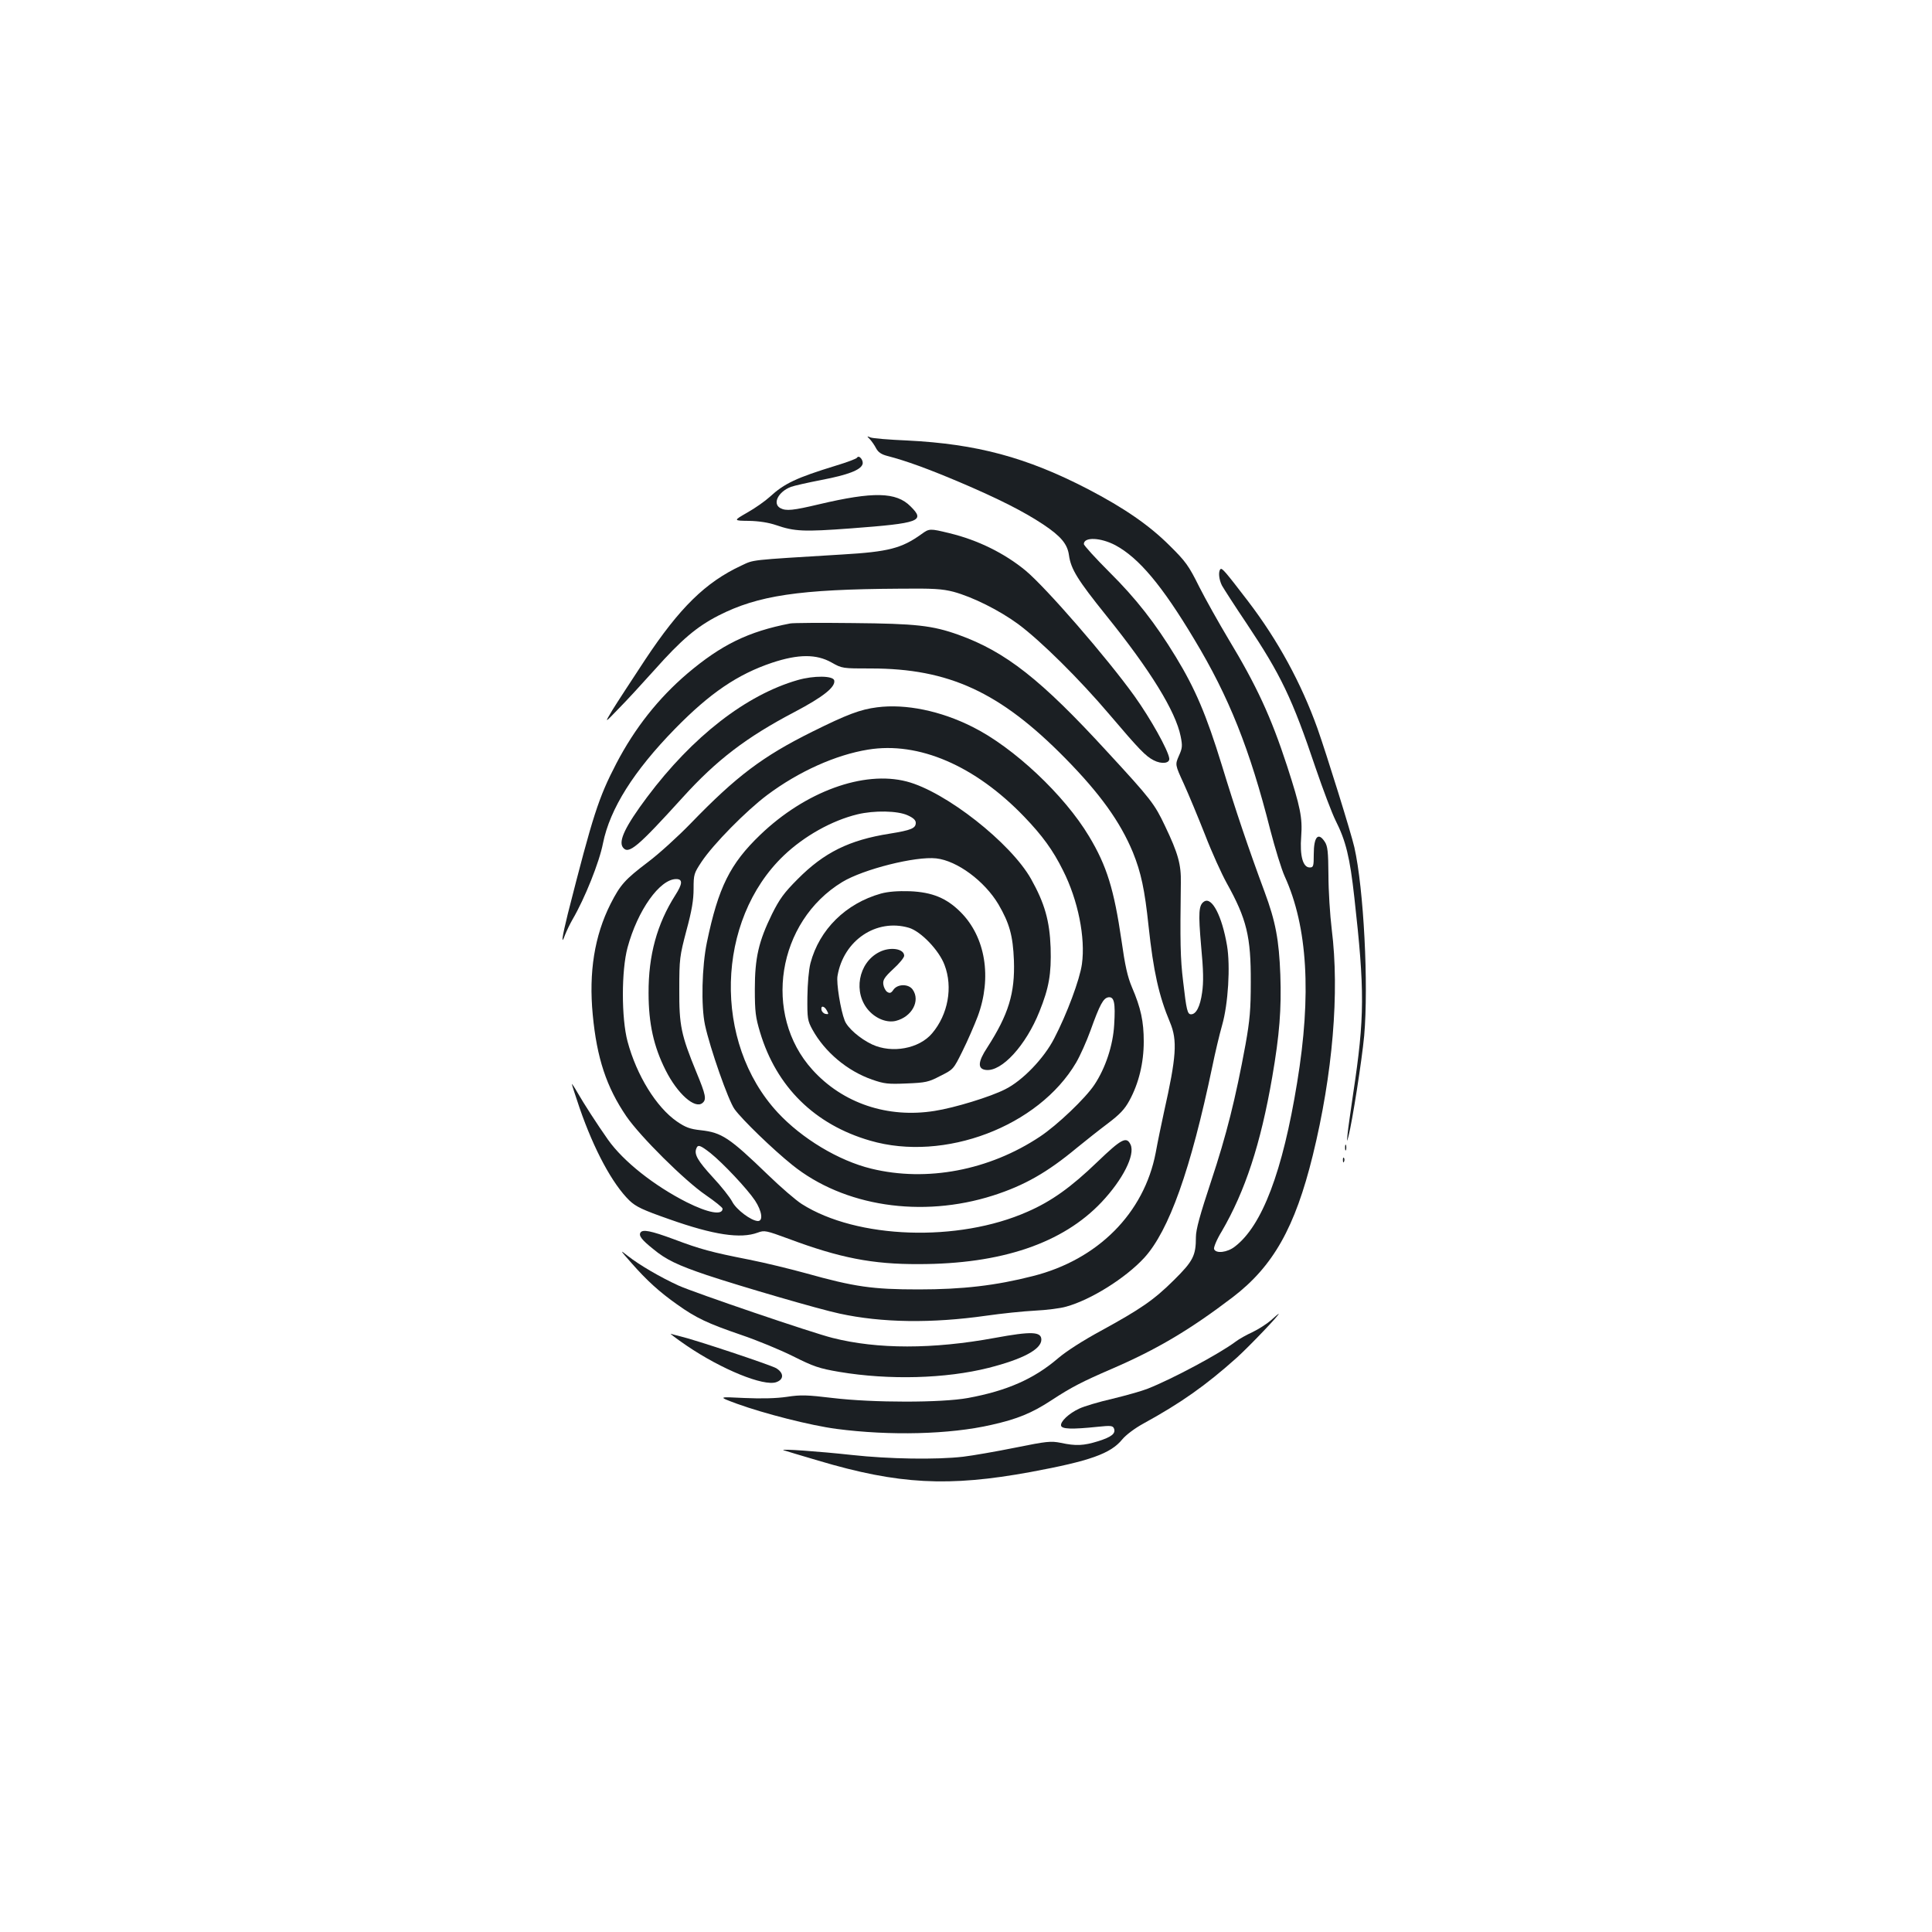 <?xml version="1.0" standalone="no"?>
<!DOCTYPE svg PUBLIC "-//W3C//DTD SVG 20010904//EN"
 "http://www.w3.org/TR/2001/REC-SVG-20010904/DTD/svg10.dtd">
<svg version="1.0" xmlns="http://www.w3.org/2000/svg"
 width="1000pt" height="1000pt" viewBox="0 0 1000 1000"
 preserveAspectRatio="xMidYMid meet">
<g transform="translate(0,1000) scale(0.1,-0.1)"
fill="#1b1f23" stroke="none">
<path d="M4503 7726 c9 -10 24 -31 32 -47 11 -20 27 -31 58 -39 97 -25 212
-67 377 -137 197 -84 328 -150 429 -217 93 -62 126 -102 134 -160 10 -72 45
-128 192 -311 230 -285 360 -497 386 -626 10 -50 9 -61 -9 -101 -20 -46 -20
-46 25 -144 25 -55 74 -173 110 -264 35 -91 86 -203 112 -250 104 -187 126
-277 125 -515 0 -140 -5 -196 -27 -320 -52 -283 -99 -470 -178 -708 -58 -175
-79 -251 -79 -290 0 -96 -14 -124 -114 -223 -104 -103 -171 -149 -379 -263
-89 -48 -178 -105 -220 -141 -126 -108 -266 -169 -467 -206 -137 -25 -491 -25
-700 0 -133 16 -166 17 -237 6 -55 -8 -130 -10 -220 -6 -138 7 -138 7 -38 -30
141 -51 379 -112 515 -130 276 -36 584 -29 802 21 133 30 208 60 313 129 99
65 157 95 310 161 234 101 404 202 626 371 209 160 322 360 414 734 103 420
139 843 98 1170 -9 74 -17 200 -17 280 -1 122 -4 150 -19 173 -34 52 -57 26
-57 -65 0 -62 -2 -68 -21 -68 -35 0 -52 60 -44 161 7 96 -4 151 -73 364 -84
257 -158 416 -304 658 -49 82 -117 203 -151 270 -54 109 -70 131 -152 212
-106 106 -235 195 -425 294 -317 164 -574 233 -934 251 -94 4 -180 11 -191 16
-19 8 -19 7 -2 -10z m1270 -548 c121 -65 241 -207 409 -488 179 -297 287 -567
393 -986 25 -96 58 -204 75 -241 118 -259 139 -611 64 -1066 -75 -461 -181
-741 -322 -849 -39 -31 -99 -38 -108 -13 -3 8 14 50 40 92 121 208 201 451
261 798 38 221 48 351 42 529 -7 181 -24 275 -82 431 -82 221 -150 422 -221
655 -80 260 -137 394 -238 560 -106 174 -206 302 -343 438 -73 73 -133 139
-133 146 0 38 87 34 163 -6z"/>
<path d="M4436 7631 c-4 -6 -53 -24 -109 -41 -205 -63 -267 -92 -343 -162 -23
-21 -75 -58 -116 -81 -73 -42 -73 -42 9 -43 52 -1 102 -9 140 -22 96 -33 143
-35 386 -17 359 27 387 38 310 114 -74 75 -193 77 -473 11 -135 -32 -171 -36
-201 -20 -42 23 -11 85 55 110 16 6 87 22 159 36 136 26 200 51 211 80 8 20
-18 52 -28 35z"/>
<path d="M4769 7235 c-102 -73 -170 -91 -409 -105 -492 -30 -455 -26 -524 -58
-184 -86 -318 -217 -497 -487 -69 -105 -145 -221 -169 -260 -42 -70 -42 -70
31 6 41 41 125 133 188 203 138 155 217 222 330 280 204 104 417 136 936 139
175 2 222 -1 280 -16 100 -27 238 -96 336 -168 117 -87 317 -285 473 -469 153
-180 186 -214 227 -235 42 -22 85 -16 81 10 -6 43 -97 206 -180 322 -142 198
-458 562 -564 650 -108 89 -247 158 -393 193 -102 25 -105 25 -146 -5z"/>
<path d="M6317 7054 c-12 -12 -8 -54 8 -85 9 -16 66 -105 128 -197 176 -264
235 -385 357 -748 38 -111 84 -233 103 -271 53 -105 74 -190 97 -398 54 -483
54 -618 -6 -1015 -13 -91 -27 -185 -29 -210 -4 -43 -4 -44 5 -10 19 73 69 390
81 519 23 264 -2 760 -51 976 -16 71 -143 479 -191 615 -84 234 -204 455 -359
658 -118 154 -135 174 -143 166z"/>
<path d="M4090 6773 c-218 -42 -357 -111 -532 -259 -150 -128 -272 -282 -368
-466 -92 -177 -121 -267 -251 -778 -30 -121 -37 -171 -14 -108 8 20 25 56 39
80 63 108 138 295 157 393 36 179 159 374 373 593 181 185 324 282 503 342
136 45 229 45 307 1 55 -31 56 -31 204 -31 403 0 668 -122 1004 -463 182 -185
286 -330 352 -489 42 -104 61 -192 81 -382 25 -233 53 -360 111 -498 39 -93
33 -178 -31 -463 -13 -60 -33 -155 -43 -211 -60 -313 -299 -554 -636 -639
-192 -49 -363 -69 -591 -69 -239 0 -331 13 -585 84 -80 22 -211 54 -292 70
-198 39 -253 54 -391 106 -119 44 -161 52 -172 34 -10 -16 7 -38 66 -85 66
-55 127 -84 278 -135 171 -57 582 -177 686 -199 220 -48 479 -51 760 -11 77
11 190 23 250 26 61 3 134 12 164 21 127 35 306 147 403 252 129 141 241 456
353 991 14 69 37 166 51 215 31 109 43 304 25 411 -26 153 -78 253 -118 228
-29 -18 -31 -58 -16 -231 12 -126 13 -186 5 -241 -10 -72 -31 -112 -57 -112
-19 0 -24 21 -41 169 -15 122 -16 206 -12 511 2 95 -14 153 -82 295 -54 114
-72 138 -300 385 -342 373 -524 516 -768 604 -137 49 -221 58 -547 61 -165 2
-311 1 -325 -2z"/>
<path d="M4129 6480 c-268 -77 -545 -293 -779 -605 -113 -151 -150 -228 -126
-261 29 -39 75 0 311 260 174 192 328 310 578 441 148 78 212 129 205 163 -5
25 -106 26 -189 2z"/>
<path d="M4540 6339 c-87 -11 -156 -37 -335 -126 -258 -128 -394 -231 -630
-475 -66 -68 -165 -158 -221 -200 -120 -91 -143 -117 -194 -217 -83 -165 -113
-353 -92 -573 21 -224 71 -375 174 -526 72 -105 302 -333 410 -407 48 -33 88
-65 88 -71 0 -36 -75 -22 -185 33 -168 85 -328 211 -408 324 -57 81 -126 188
-158 244 -16 28 -29 47 -29 44 0 -4 18 -59 40 -124 75 -217 170 -393 258 -479
34 -32 67 -48 207 -97 229 -81 368 -102 457 -69 35 13 43 11 160 -32 265 -99
434 -132 673 -131 428 0 746 108 947 321 110 117 174 244 150 297 -21 45 -47
31 -172 -89 -136 -131 -238 -204 -362 -258 -359 -159 -883 -141 -1168 40 -30
19 -109 87 -175 151 -200 193 -239 219 -348 231 -56 6 -79 15 -123 45 -107 74
-209 239 -256 415 -32 120 -32 366 0 485 52 193 167 355 252 355 35 0 33 -25
-5 -84 -94 -148 -139 -310 -138 -506 0 -159 27 -278 88 -399 61 -122 152 -203
191 -170 22 18 17 42 -31 158 -80 195 -90 243 -89 431 0 157 2 171 37 304 28
103 37 158 37 216 0 74 2 80 41 139 61 92 232 265 340 346 163 122 355 208
522 235 262 43 554 -83 808 -347 94 -98 149 -173 201 -278 78 -154 117 -349
98 -485 -11 -80 -78 -259 -143 -384 -53 -104 -165 -220 -254 -264 -76 -39
-262 -96 -365 -112 -243 -39 -476 39 -633 213 -259 286 -183 767 155 972 109
66 379 134 486 122 108 -12 250 -117 322 -238 57 -98 75 -162 80 -290 6 -170
-28 -280 -138 -451 -49 -74 -51 -111 -7 -116 82 -10 207 127 277 302 50 124
62 196 58 331 -5 139 -31 230 -101 355 -105 187 -443 453 -644 505 -223 58
-525 -52 -759 -277 -155 -149 -216 -271 -275 -555 -26 -125 -31 -329 -10 -428
26 -121 121 -392 153 -436 39 -54 198 -208 299 -289 266 -214 669 -276 1039
-158 162 52 280 119 434 247 44 36 116 93 160 126 62 47 87 73 112 119 48 88
74 194 74 305 0 104 -15 174 -61 281 -23 54 -36 113 -54 241 -39 266 -76 387
-168 540 -128 214 -390 460 -602 566 -166 84 -348 121 -495 102z m158 -559
c29 -13 42 -25 42 -39 0 -28 -23 -38 -135 -56 -210 -33 -340 -98 -476 -235
-71 -71 -94 -103 -133 -181 -69 -141 -89 -226 -89 -389 0 -118 4 -146 27 -223
85 -283 283 -478 570 -561 384 -112 872 74 1066 404 21 36 54 110 74 165 49
137 67 169 93 173 30 4 37 -28 30 -142 -6 -107 -45 -224 -102 -310 -46 -70
-193 -210 -282 -269 -263 -175 -586 -236 -873 -166 -169 41 -360 156 -485 291
-336 363 -320 994 32 1330 106 101 249 181 381 213 87 21 208 19 260 -5z
m-1021 -1748 c66 -53 191 -186 231 -246 36 -55 43 -106 15 -106 -35 1 -112 59
-133 100 -12 23 -57 80 -101 127 -77 84 -97 118 -85 148 8 22 19 19 73 -23z"/>
<path d="M4560 5375 c-182 -51 -319 -186 -365 -360 -9 -35 -15 -106 -16 -176
-1 -111 1 -122 26 -168 64 -116 180 -214 309 -259 63 -22 83 -24 178 -20 99 4
114 7 175 39 68 34 68 34 115 129 26 52 61 133 79 180 74 201 40 410 -89 539
-73 73 -147 103 -262 108 -64 2 -113 -2 -150 -12z m144 -177 c62 -18 157 -117
185 -193 44 -115 18 -256 -64 -353 -67 -80 -208 -106 -311 -58 -62 29 -128 86
-142 124 -21 53 -44 195 -37 231 31 184 201 298 369 249z m-424 -429 c10 -18
9 -20 -7 -17 -10 2 -19 11 -21 21 -5 24 15 21 28 -4z"/>
<path d="M4551 5072 c-109 -55 -137 -211 -54 -303 39 -43 95 -64 140 -53 83
21 128 104 87 162 -21 30 -77 30 -99 0 -12 -18 -19 -21 -33 -12 -9 6 -18 24
-20 39 -3 23 6 37 52 80 31 28 56 59 56 68 0 37 -73 48 -129 19z"/>
<path d="M6962 4060 c0 -14 2 -19 5 -12 2 6 2 18 0 25 -3 6 -5 1 -5 -13z"/>
<path d="M6951 3994 c0 -11 3 -14 6 -6 3 7 2 16 -1 19 -3 4 -6 -2 -5 -13z"/>
<path d="M3269 3462 c78 -89 145 -150 236 -214 98 -70 158 -98 330 -157 83
-28 204 -78 270 -111 106 -53 134 -63 240 -81 257 -43 550 -35 772 21 177 45
273 96 273 146 0 42 -51 44 -241 9 -321 -59 -607 -59 -840 0 -108 27 -715 234
-797 271 -94 43 -202 106 -262 153 -43 34 -43 33 19 -37z"/>
<path d="M6577 3165 c-21 -18 -63 -45 -94 -60 -31 -14 -70 -36 -87 -49 -84
-63 -331 -195 -456 -244 -30 -12 -112 -35 -182 -52 -70 -16 -147 -39 -172 -51
-54 -25 -98 -67 -94 -88 4 -18 55 -20 190 -6 67 7 78 6 84 -9 10 -26 -13 -44
-83 -66 -75 -23 -114 -25 -193 -8 -51 10 -72 8 -235 -25 -99 -20 -220 -41
-270 -47 -140 -16 -383 -12 -575 9 -174 19 -374 33 -355 25 6 -2 87 -27 180
-54 416 -124 675 -137 1100 -59 307 57 414 95 474 169 18 22 64 57 108 81 195
107 323 197 485 342 64 58 227 228 216 227 -2 -1 -20 -16 -41 -35z"/>
<path d="M3554 3035 c181 -123 399 -212 464 -189 40 14 40 47 0 72 -29 17
-425 149 -500 166 -14 3 -34 9 -45 12 -10 4 27 -24 81 -61z"/>
</g>
</svg>

